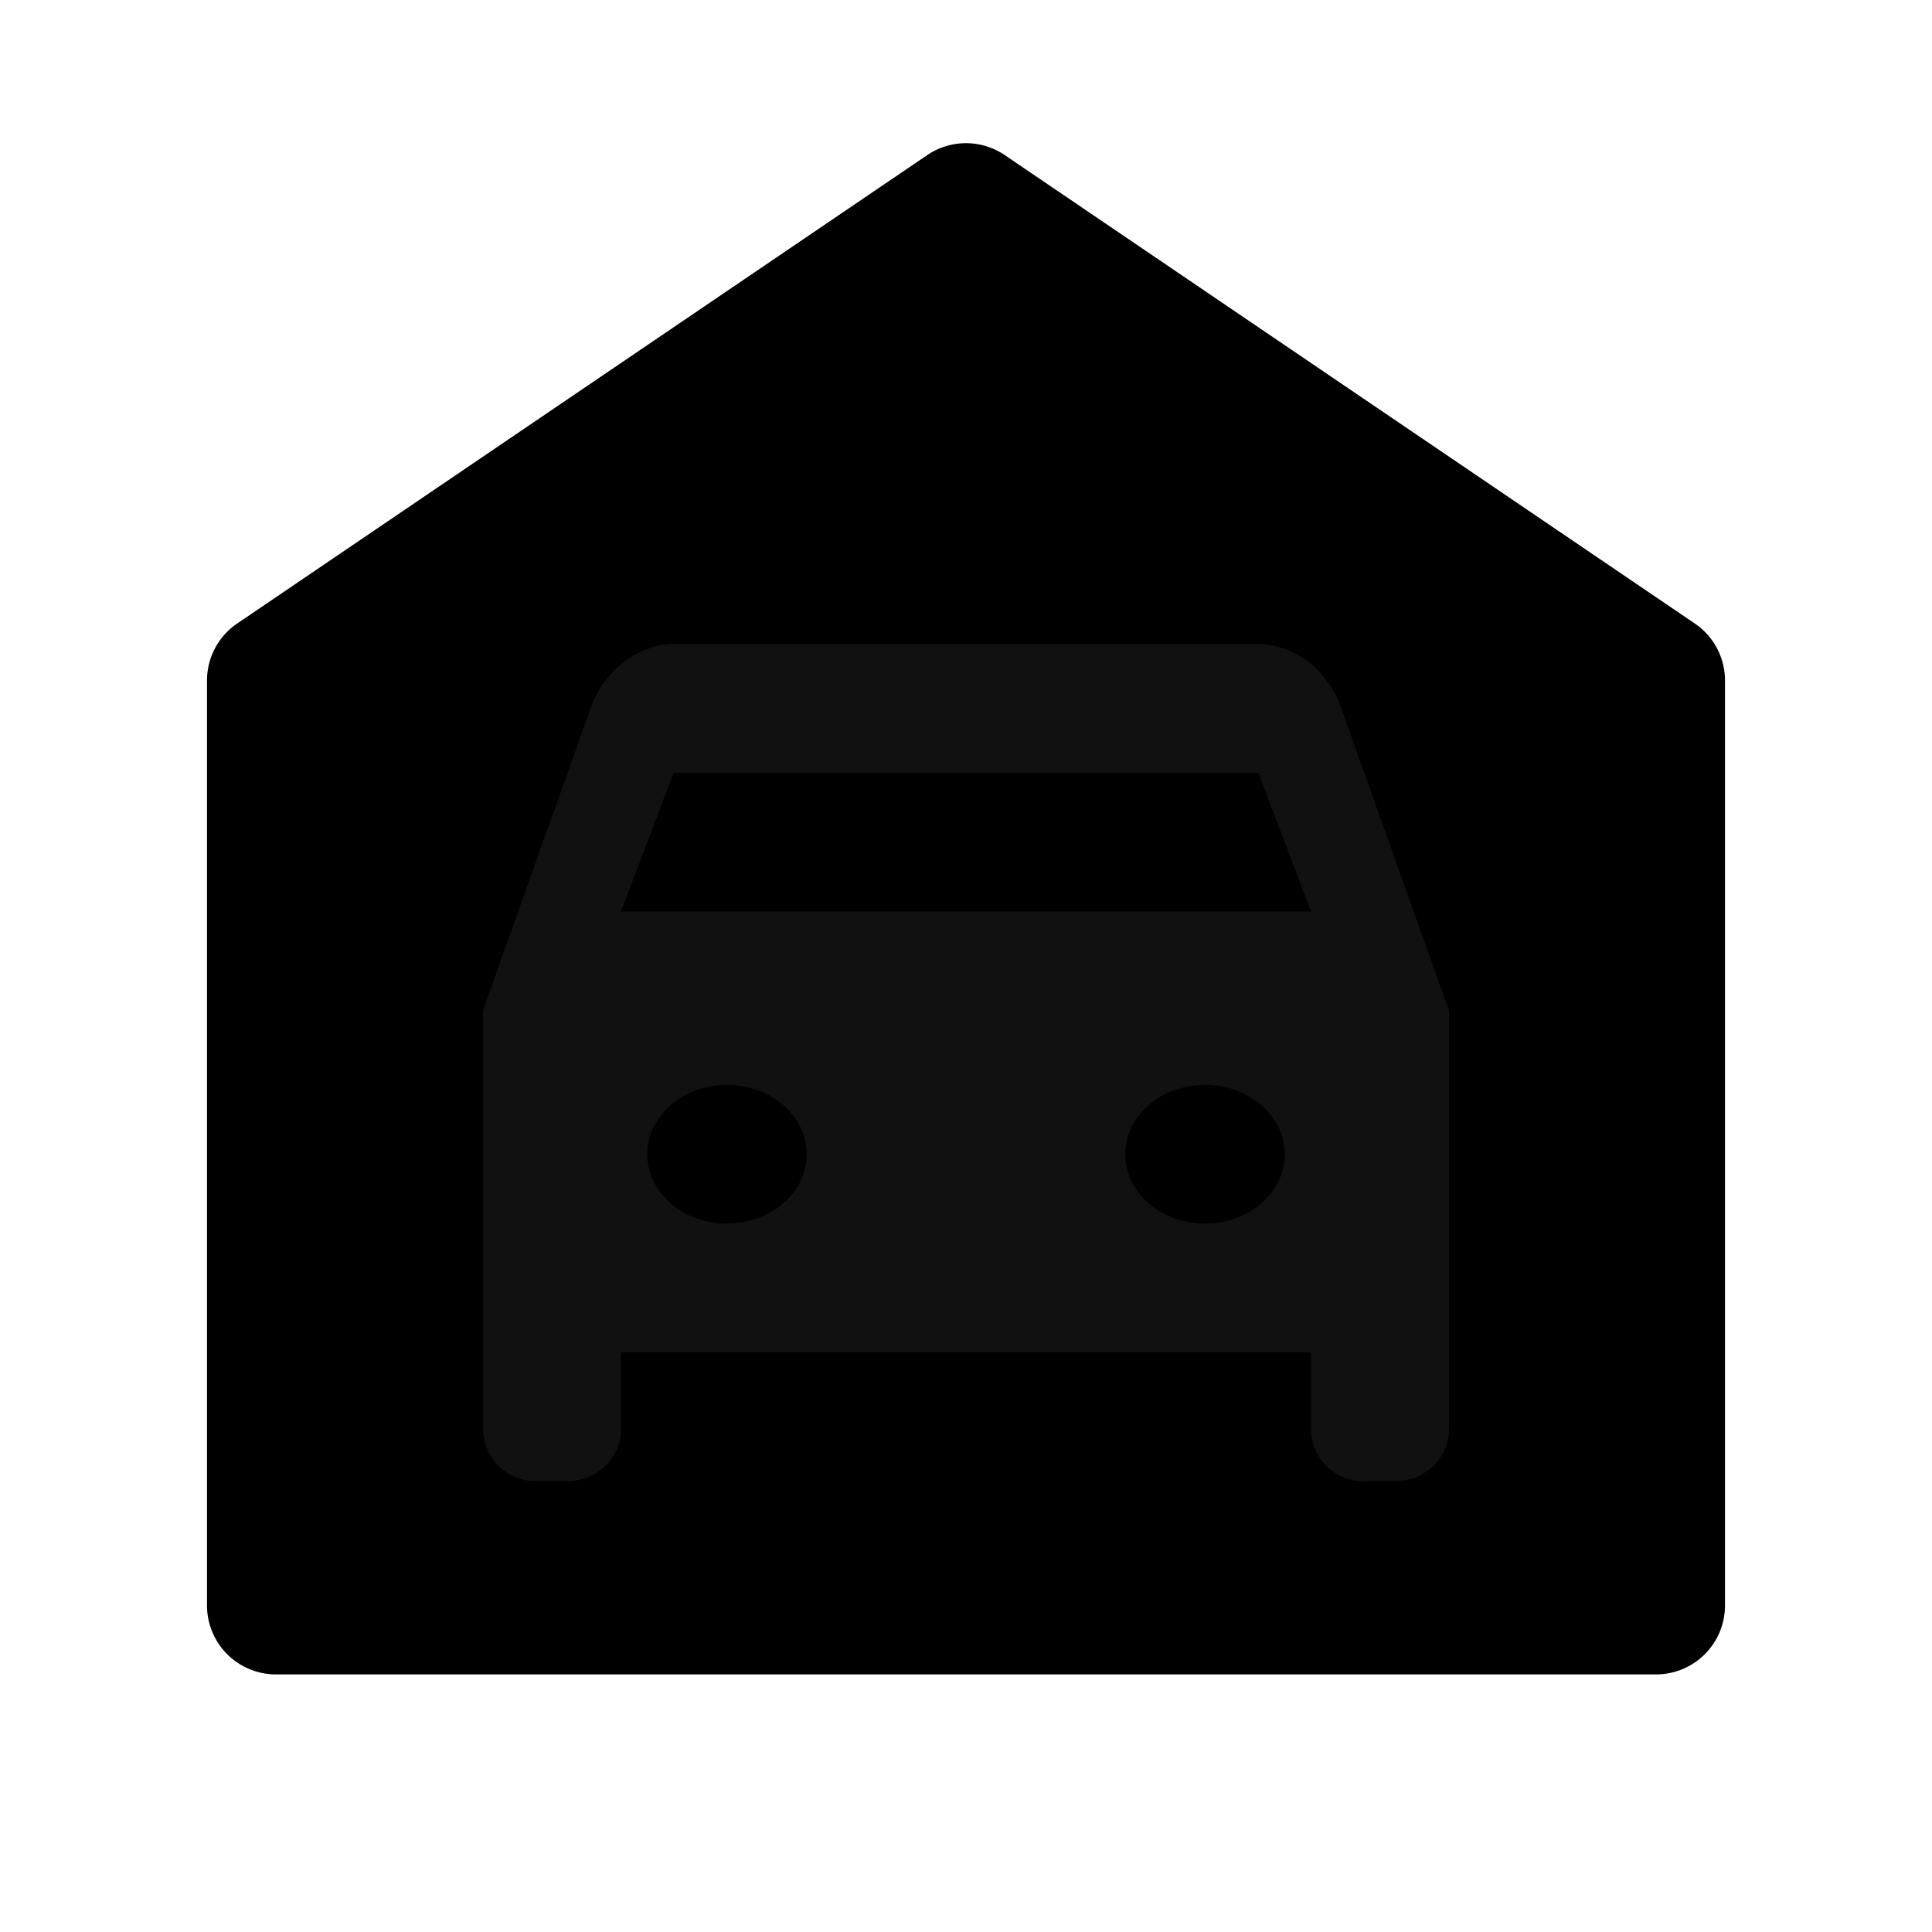 <svg width="28" height="28" viewBox="0 0 28 28" xmlns="http://www.w3.org/2000/svg">
    <g fill="none" fill-rule="evenodd">
        <path d="M0 0h28v26.133H0z"/>
        <path d="m13.438 2.248-10 6.788A1 1 0 0 0 3 9.863v13.404a1 1 0 0 0 1 1h20a1 1 0 0 0 1-1V9.863a1 1 0 0 0-.438-.827l-10-6.788a1 1 0 0 0-1.124 0z" fill="#000"/>
        <path d="M19.2 9.828c.02.028.03.047.05.065.07.103.14.224.19.374.22.616.74 2.081 1.56 4.377v6.067c0 .42-.35.756-.78.756h-.44a.76.76 0 0 1-.78-.756V19.6H9v1.11c0 .42-.35.757-.78.757h-.44A.767.767 0 0 1 7 20.71v-6.067c.82-2.305 1.34-3.761 1.56-4.377.05-.15.12-.271.19-.374l.05-.056c.353-.459.844-.5.912-.503h8.568s.54.009.92.494zm-1.736 5.895c-.638 0-1.155.45-1.155 1.005 0 .555.517 1.005 1.155 1.005s1.155-.45 1.155-1.005c0-.555-.517-1.005-1.155-1.005zm-6.928 0c-.638 0-1.155.45-1.155 1.005 0 .555.517 1.005 1.155 1.005s1.155-.45 1.155-1.005c0-.555-.517-1.005-1.155-1.005zm7.702-4.523H9.762L9 13.21h10l-.762-2.01z" fill="#111" fill-rule="nonzero"/>
    </g>
</svg>
